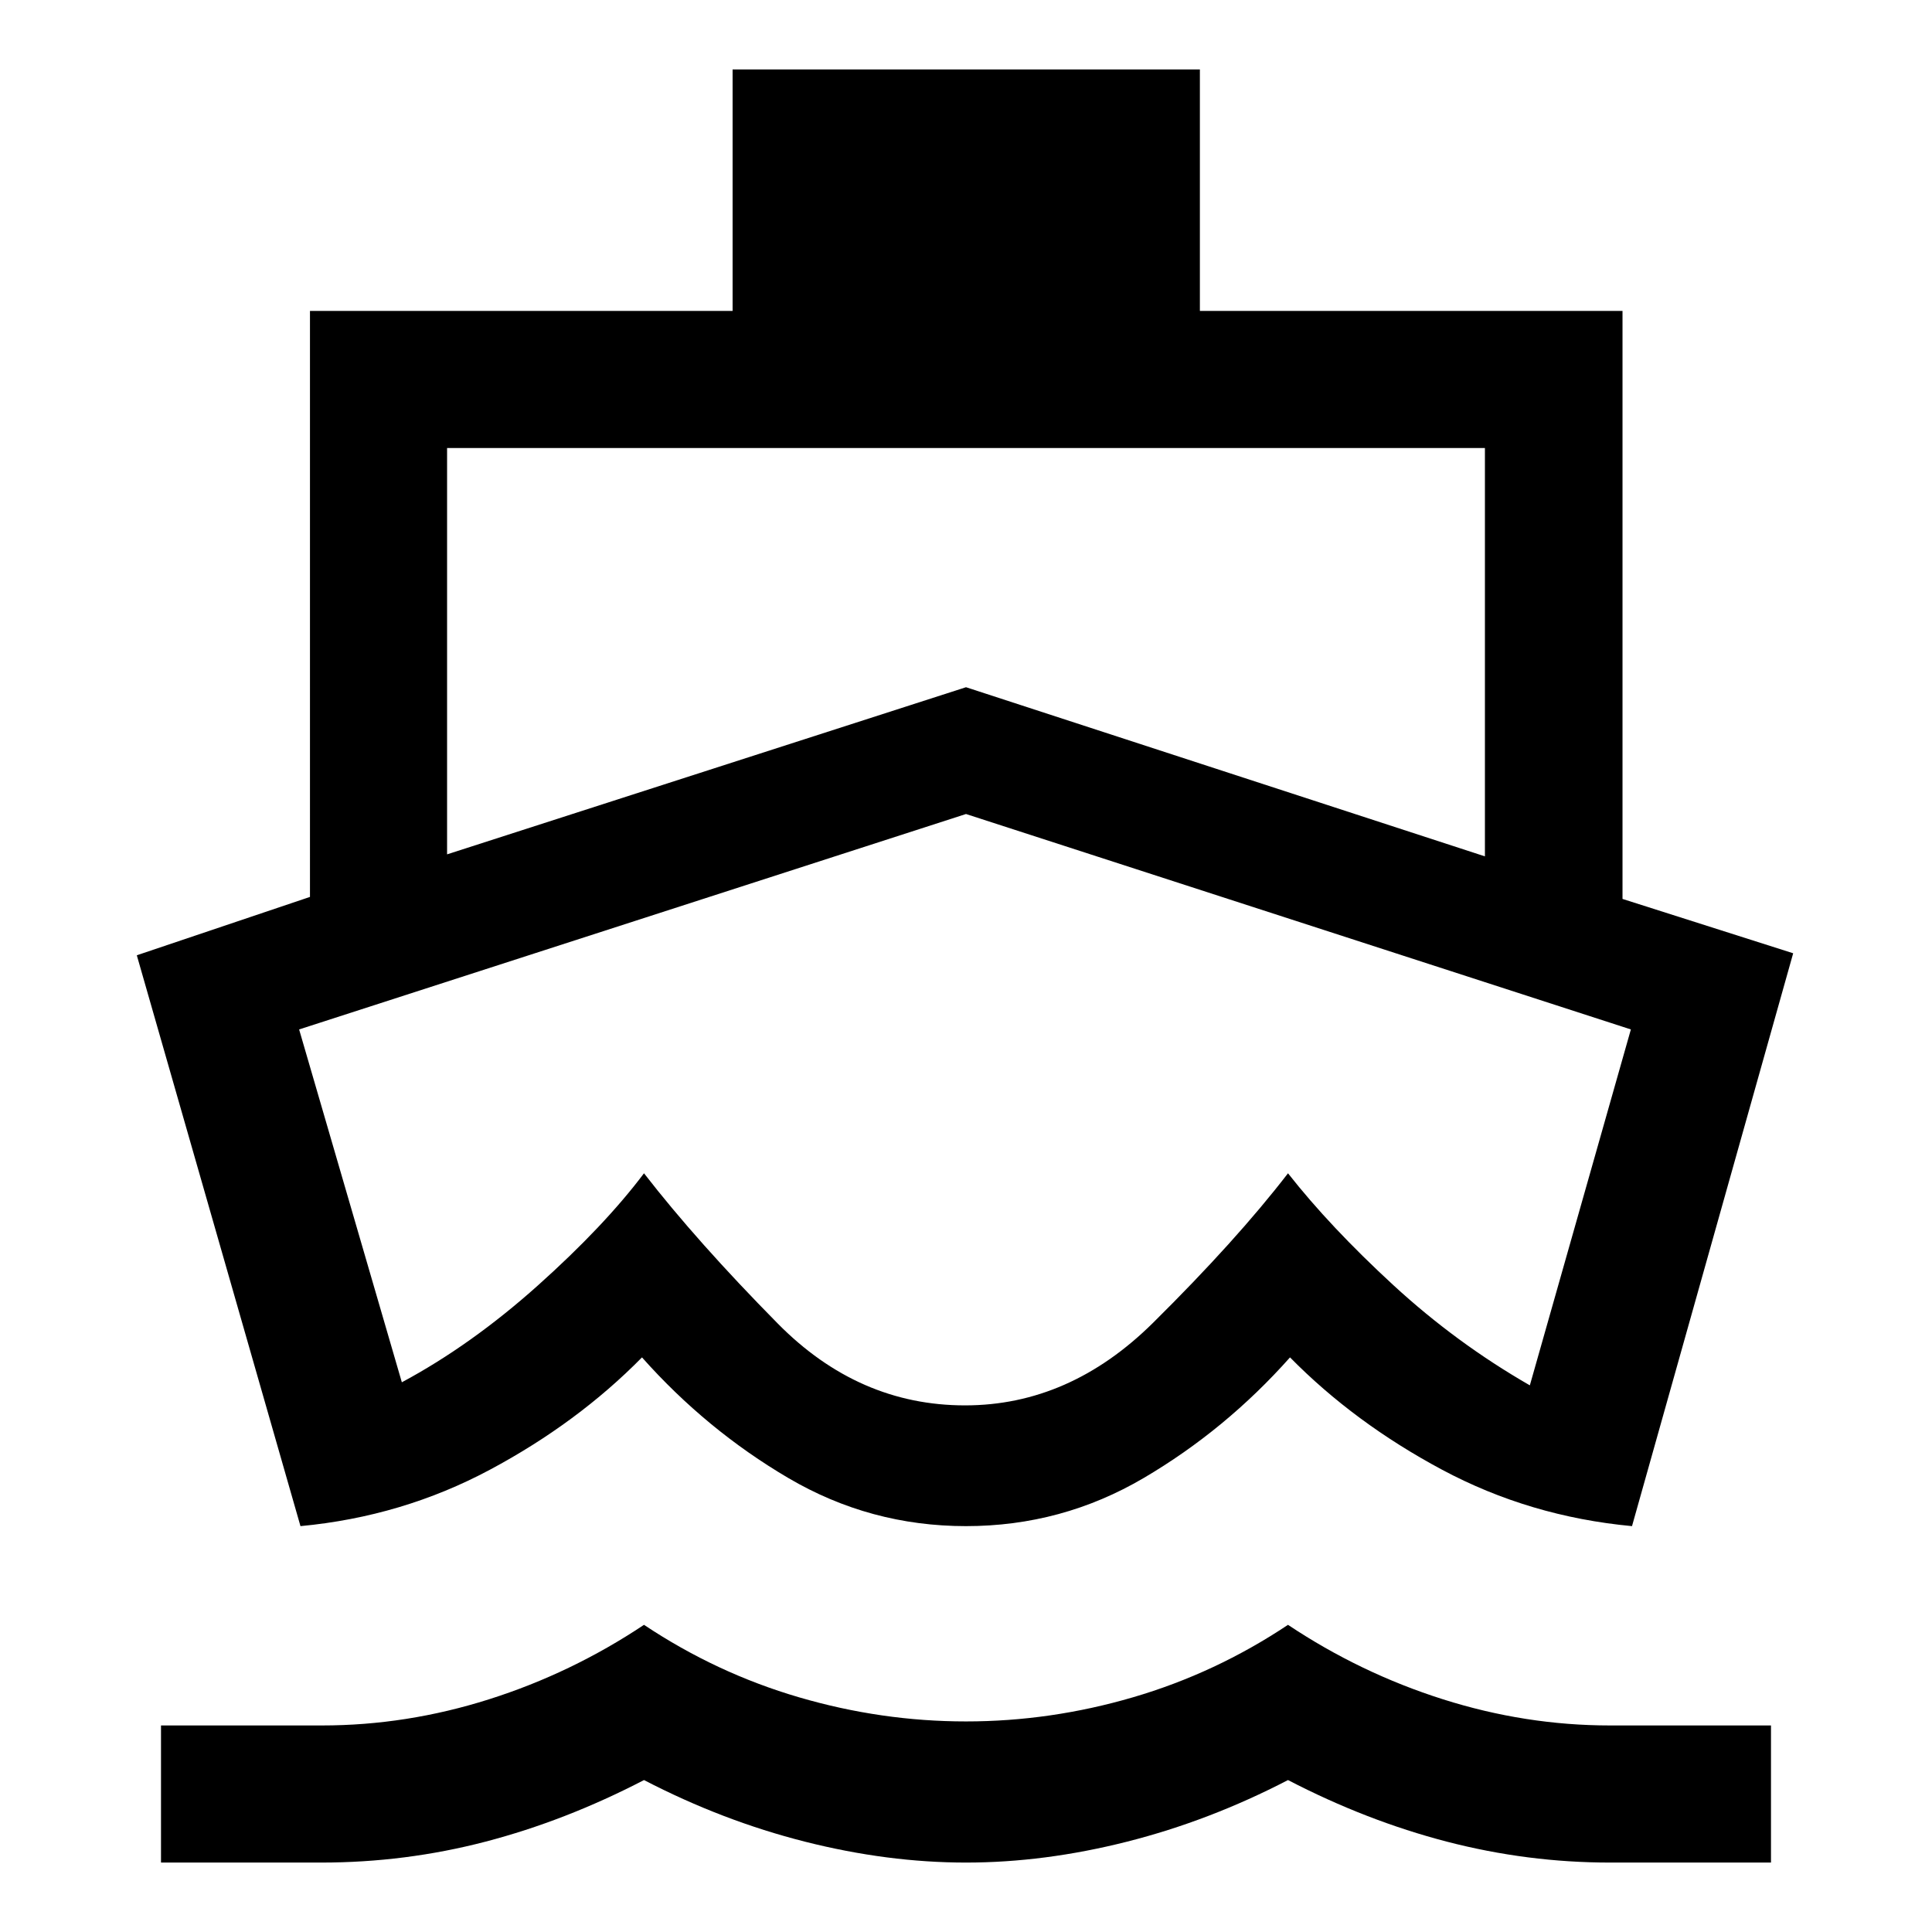 <svg xmlns="http://www.w3.org/2000/svg" width="48" height="48" viewBox="0 -960 960 960"><path d="M480-408.478ZM149.304-201.674 67.978-485.326l86.044-29V-805.5h210v-120h232.196v120h210v292.174l84.804 27-80.087 284.652q-50.87-4.761-94.402-28.043Q673-253 641-285.522q-32 36-72.685 59.924-40.684 23.924-88.315 23.924t-88.315-23.924Q351-249.522 319-285.522 287-253 243.467-229.717q-43.532 23.282-94.163 28.043ZM80-34.5v-68.13h80q42 0 83-13t77-37q36 24 77 36t83 12q42 0 83-12t77-36q36 24 77 37t83 13h80v68.13h-80q-41 0-81-10.38T640-75.5q-39 20.24-80 30.62-41 10.38-80 10.38t-80-10.38q-41-10.38-80-30.62-39 20.24-78.802 30.62-39.802 10.38-81.594 10.38H80Zm142.152-500.978L480-618.522l257.848 84.044V-737.37H222.152v201.892Zm257.371 273.804q51.955 0 93.39-41T640-377q20.935 26.652 52.272 55.511t67.899 49.859l50.199-176.848L480-555.522 148.63-448.478l51.044 175.326q34.522-18.522 67.576-48.098Q300.304-350.826 320-377q26.413 34.087 66.512 74.706 40.099 40.62 93.011 40.62Z"/></svg>